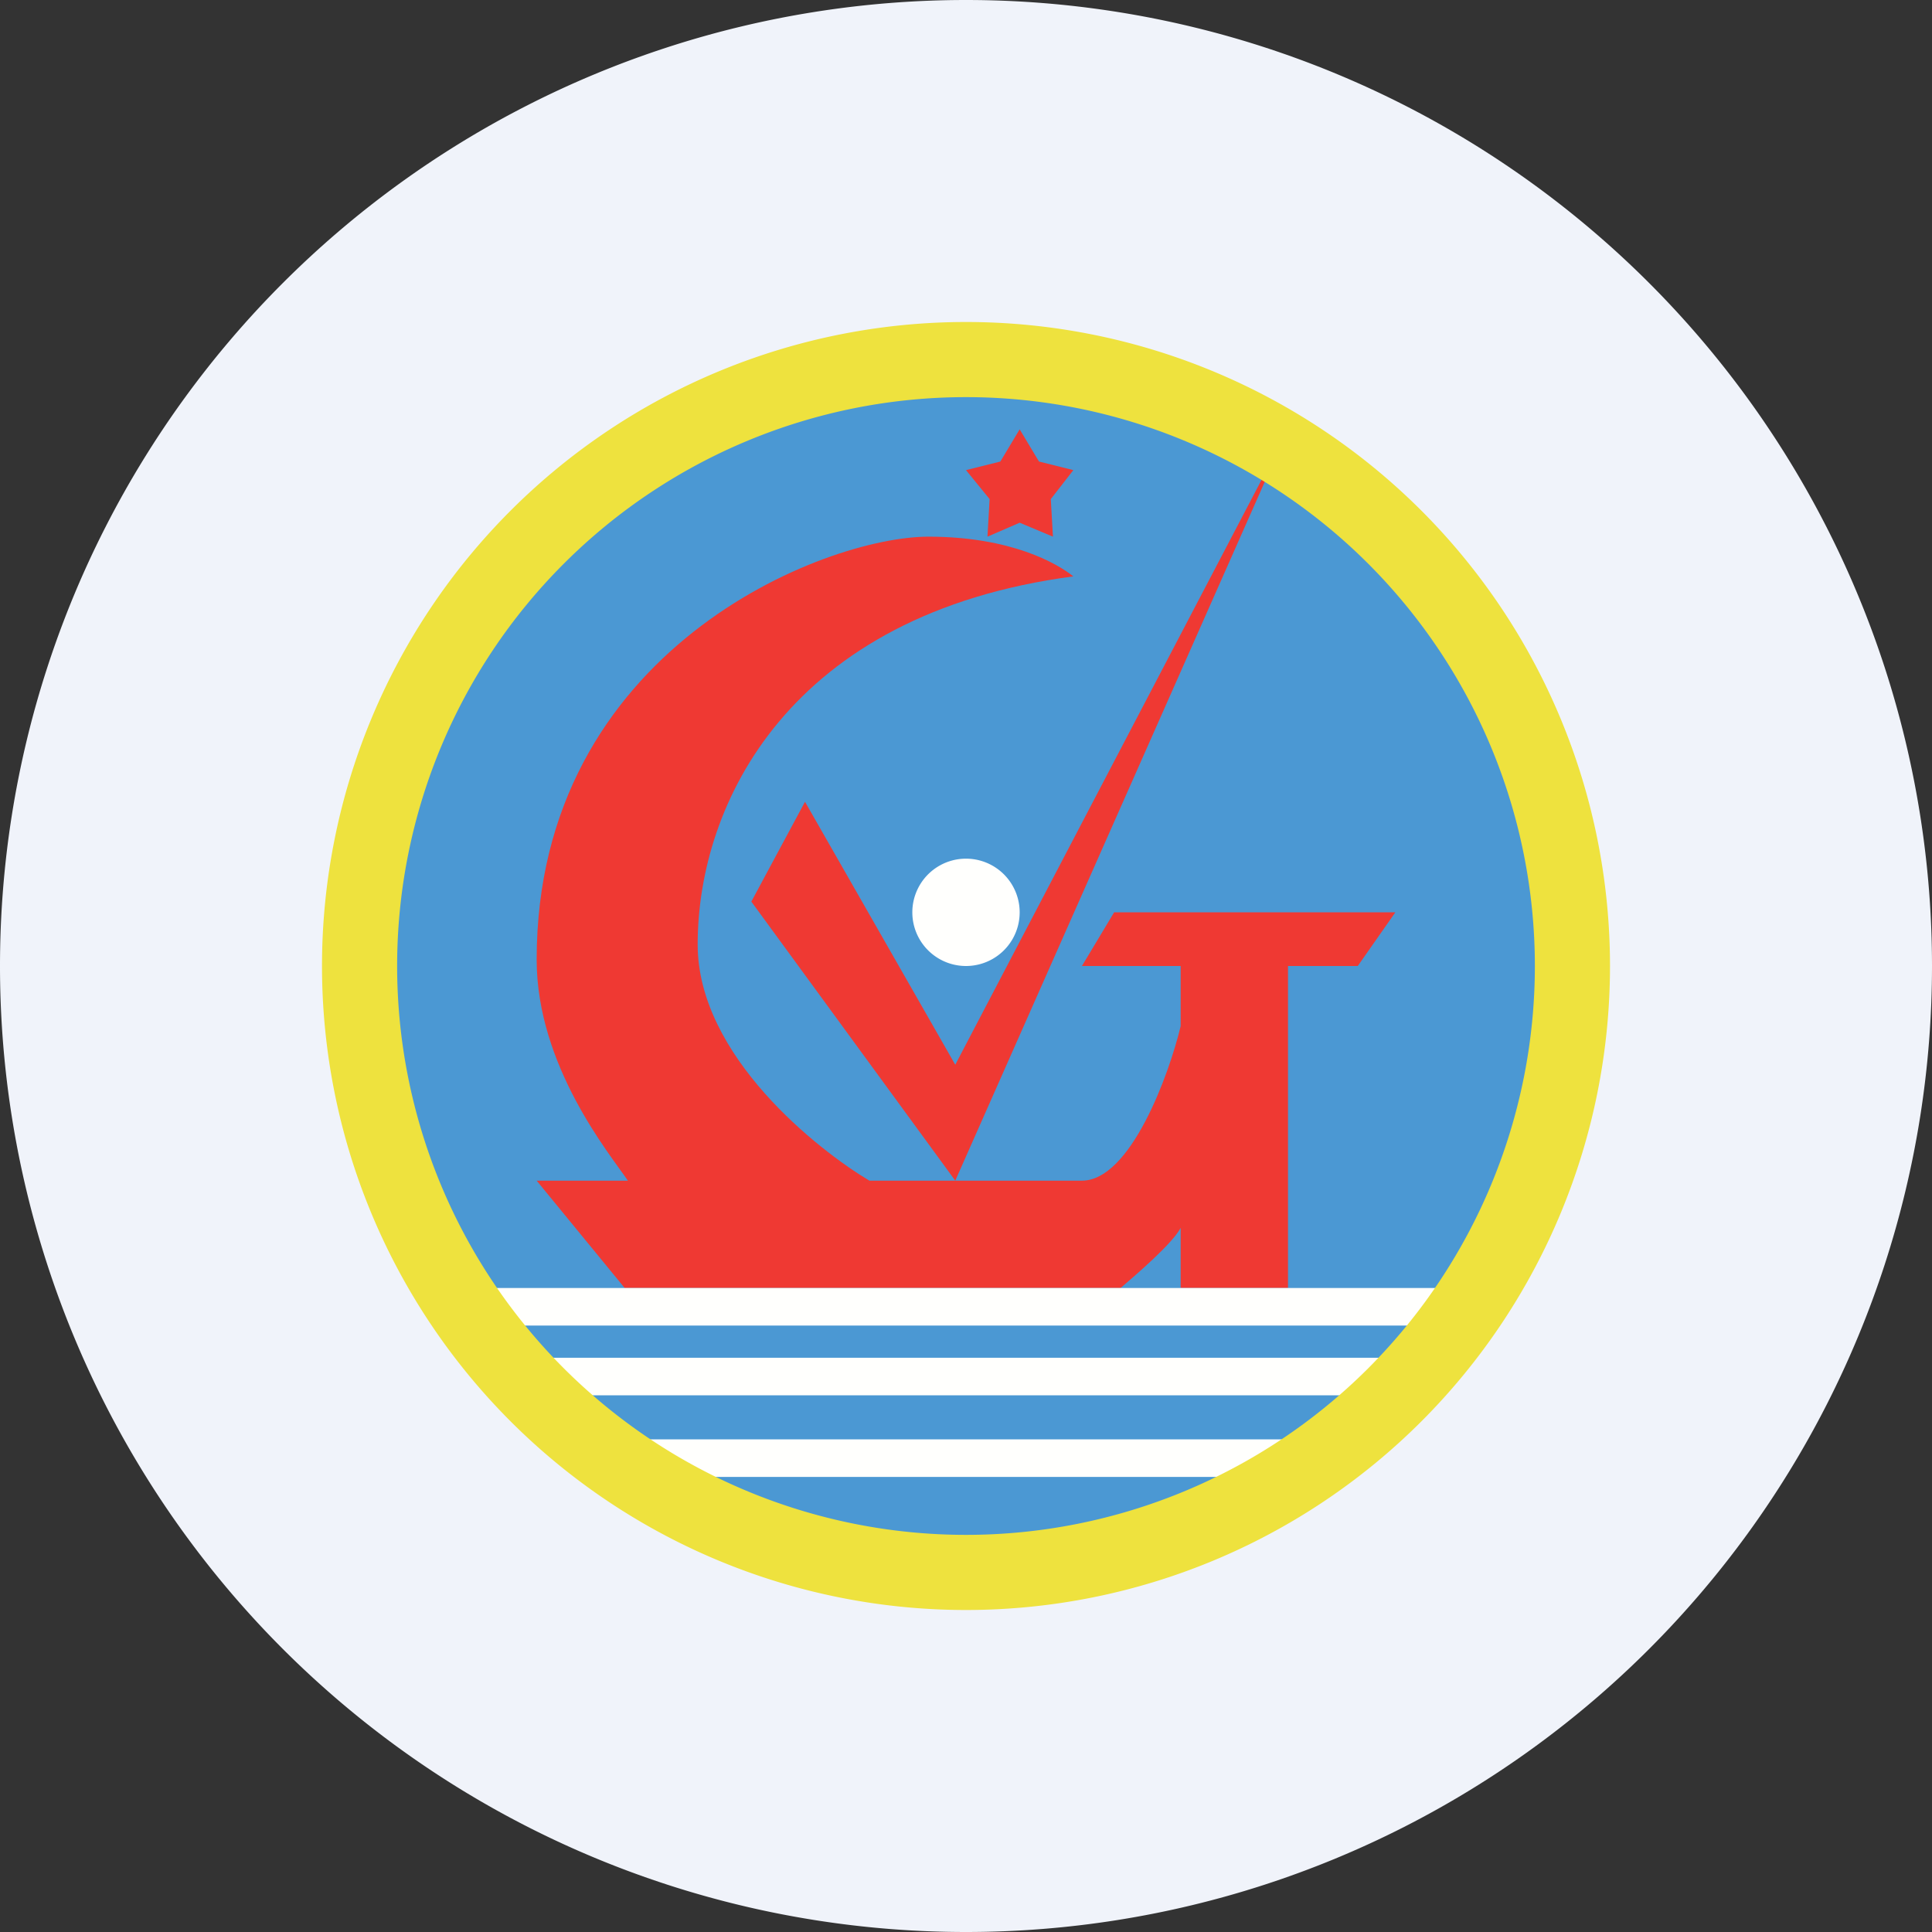 <ns0:svg xmlns:ns0="http://www.w3.org/2000/svg" width="18" height="18" viewBox="0 0 18 18"><ns0:rect x="0" y="0" width="18" height="18" fill="#333333" stroke="none"/><path xmlns="http://www.w3.org/2000/svg" fill="#F0F3FA" d="M9 18a9 9 0 0 1 0 -18a9 9 0 0 1 0 18Z" /><ns0:circle cx="9" cy="9" r="5.47" fill="#4B98D3" /><ns0:path d="M8.9 9.92 12 4l-3.1 7L7 8.4l.5-.93 1.4 2.45Z" fill="#EF3933" /><ns0:path d="M8.65 5c.77 0 1.2.25 1.35.37-2.65.35-3.5 2.12-3.5 3.43 0 1.04 1.13 1.92 1.6 2.2h1.98c.45 0 .81-.98.92-1.44V9h-.92l.3-.5H13l-.35.5H12v3h-1v-.56c-.08.15-.42.44-.56.56H5.82L5 11h.85C5.68 10.75 5 9.93 5 8.94 5 6.05 7.68 5 8.65 5Z" fill="#EF3933" /><ns0:path fill="#FFFFFD" d="M4.06 12h9.53v.35H4.06zM4.76 12.65h8.48l-.22.35H5.05l-.29-.35ZM5.47 13.41h7.06l-.23.35H5.78l-.3-.35ZM9.5 8.5a.5.5 0 1 1-1 0 .5.5 0 0 1 1 0Z" /><ns0:path d="m9.5 4 .18.3.32.08-.21.27.02.35-.31-.13-.3.13.02-.35L9 4.38l.32-.08.18-.3Z" fill="#EF3933" /><ns0:path fill-rule="evenodd" d="M9 15A6 6 0 1 0 9 3a6 6 0 0 0 0 12Zm0-.7A5.3 5.3 0 1 0 9 3.7a5.3 5.3 0 0 0 0 10.6Z" fill="#EEE23E" /></ns0:svg>